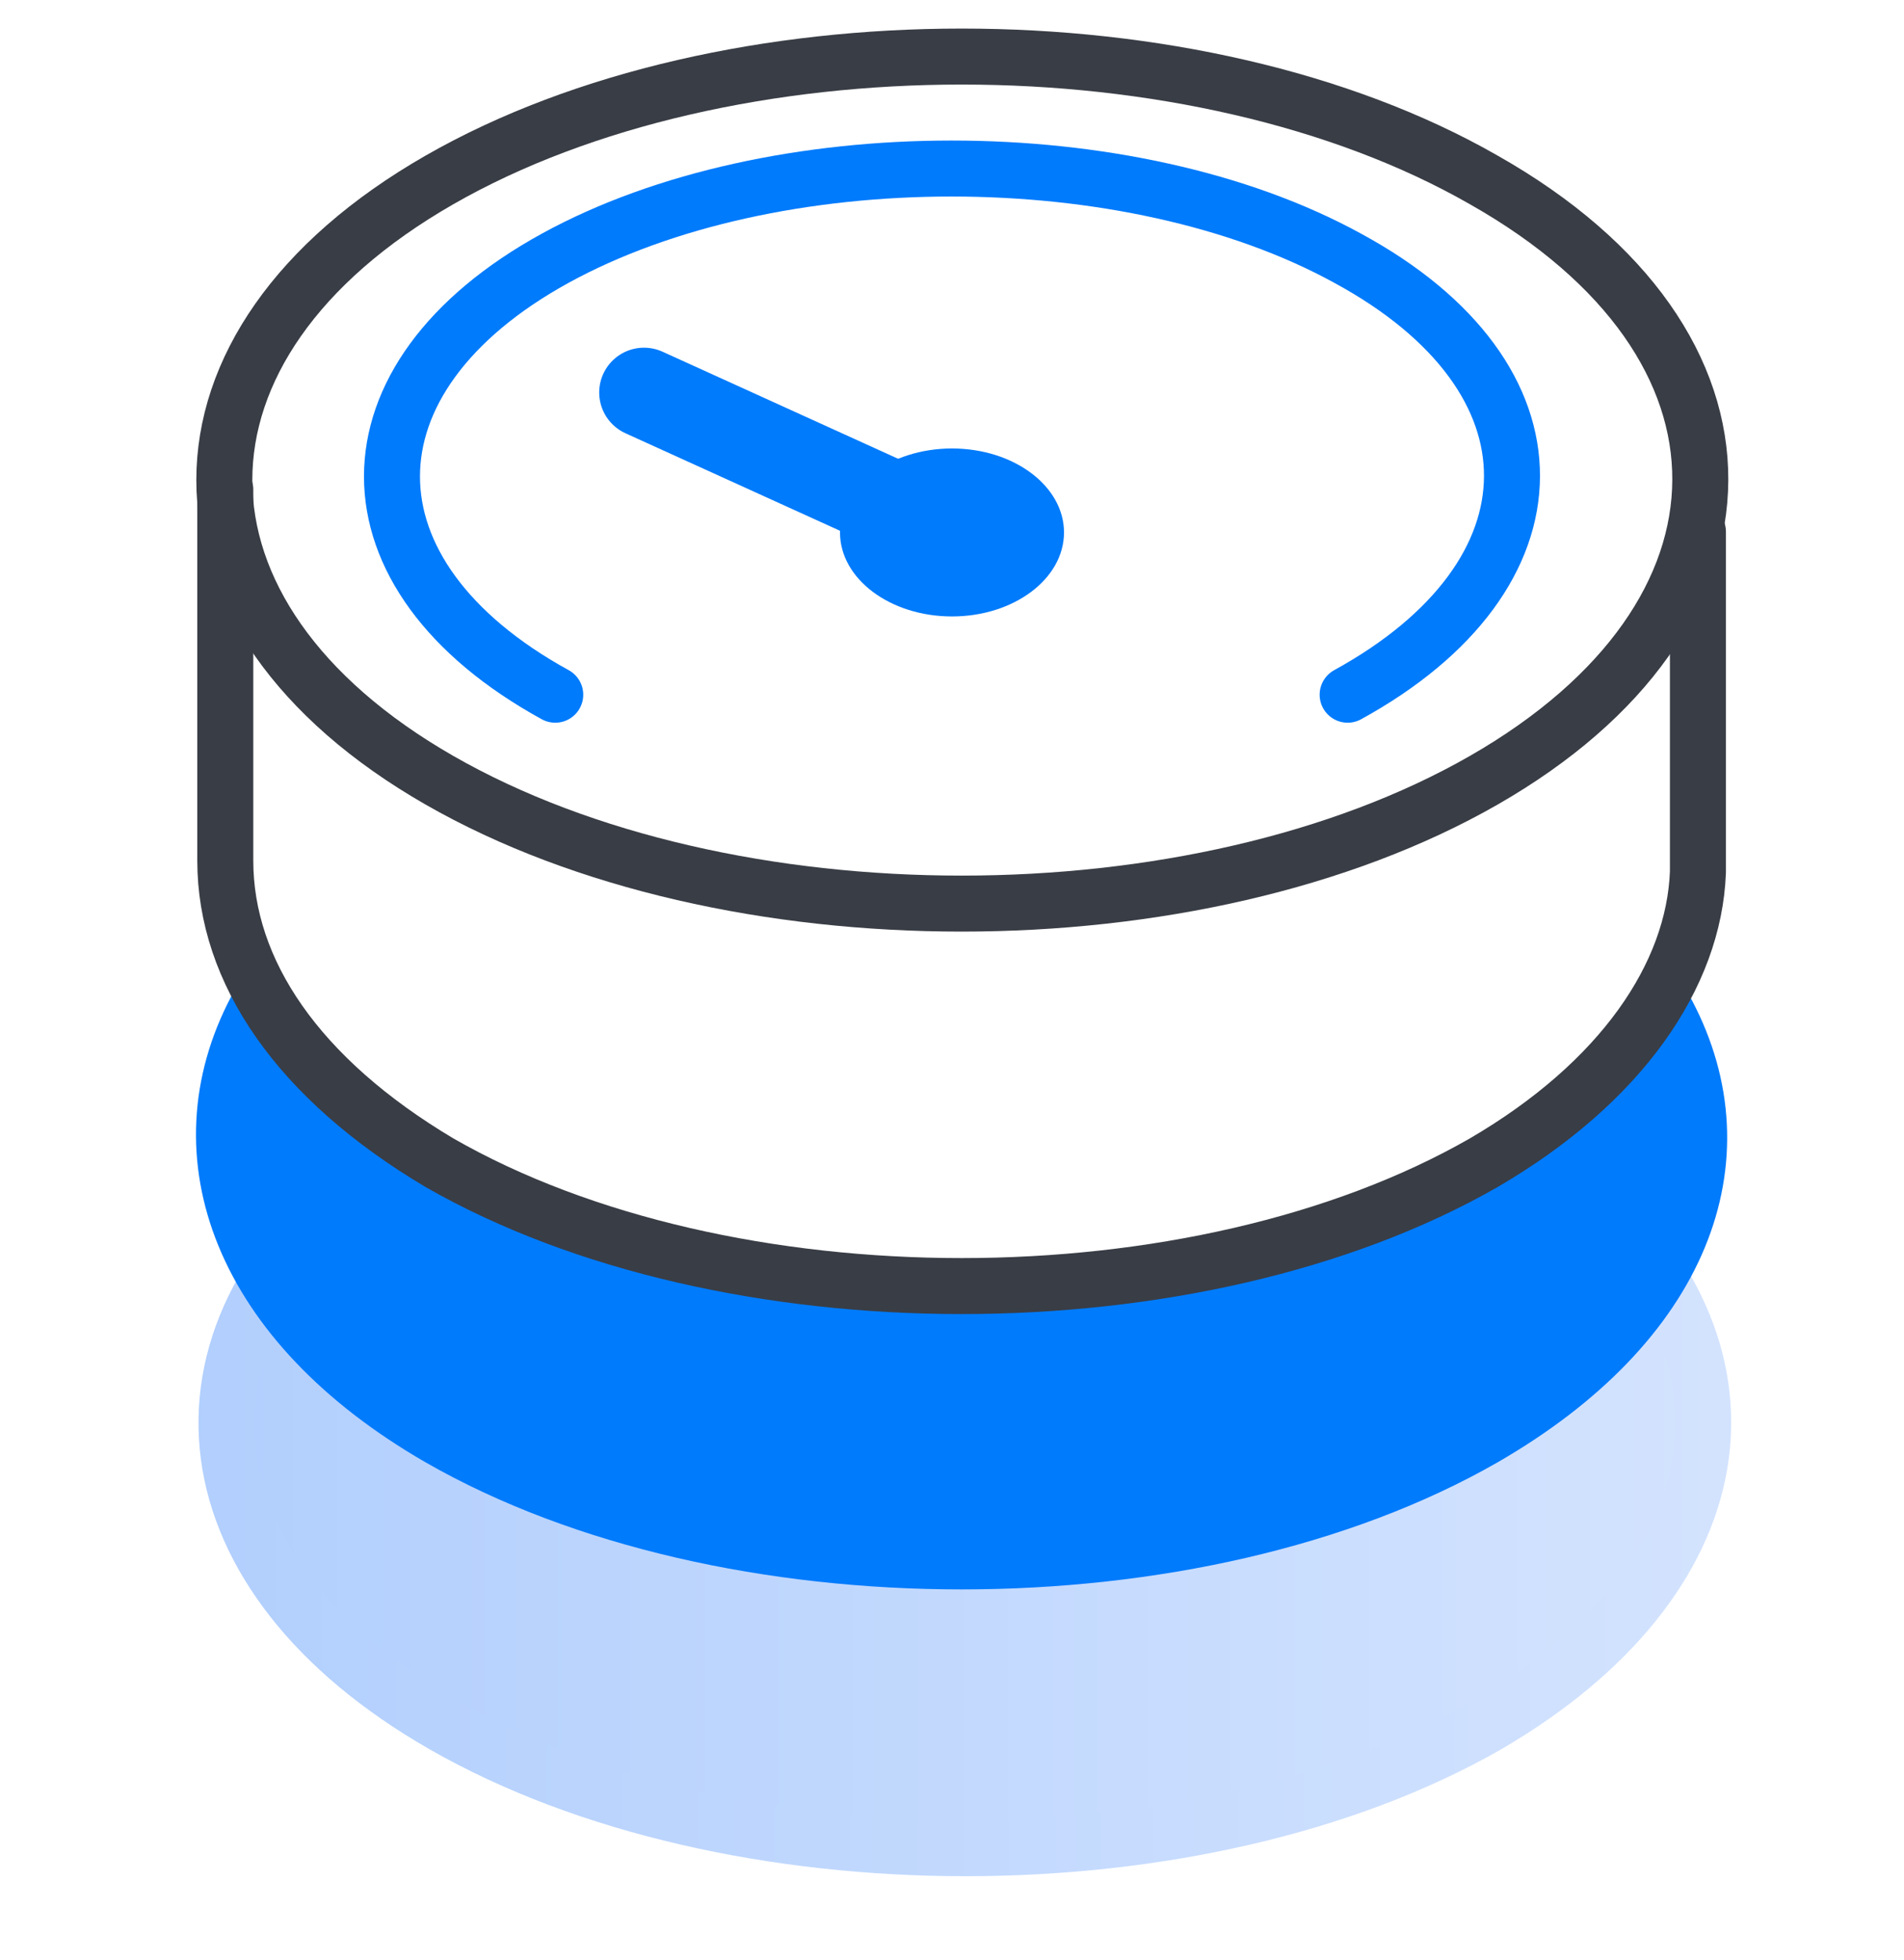 <svg width="34" height="35" viewBox="0 0 34 35" fill="none" xmlns="http://www.w3.org/2000/svg">
    <g clip-path="url(#clip0_2870_2480)">
        <path fill-rule="evenodd" clip-rule="evenodd" d="M16.864 23.499C9.35 23.43 6.96 20.698 6.55 20.972C2.793 23.909 3.271 28.143 7.916 30.807C13.039 33.744 21.44 33.744 26.563 30.807C31.002 28.212 31.617 24.25 28.338 21.313C27.792 20.903 23.011 23.567 16.864 23.499Z" fill="url(#paint0_linear_2870_2480)" stroke="url(#paint1_linear_2870_2480)" stroke-miterlimit="10" stroke-linecap="round" stroke-linejoin="round"></path>
        <path fill-rule="evenodd" clip-rule="evenodd" d="M17.41 23.362C7.301 23.43 4.638 17.898 4.569 18.035C3.203 20.63 4.296 23.635 7.848 25.684C12.97 28.622 21.372 28.622 26.494 25.684C30.046 23.635 31.139 20.698 29.773 18.103C29.705 17.966 27.109 22.747 17.41 23.362Z" fill="#007BFC" stroke="#007BFC" stroke-miterlimit="10" stroke-linecap="round" stroke-linejoin="round"></path>
        <path d="M11.5 7.01L17 9.51" stroke="#007BFC" stroke-width="1.6" stroke-miterlimit="10" stroke-linecap="round" stroke-linejoin="round"></path>
        <path d="M4.023 8.745C4.023 10.248 4.023 14.893 4.023 15.371C4.023 17.352 5.321 19.264 7.848 20.767C12.971 23.704 21.372 23.704 26.495 20.767C28.954 19.332 30.251 17.42 30.32 15.576C30.32 14.688 30.32 11.068 30.32 9.497" stroke="#393D45" stroke-linecap="round" stroke-linejoin="round"></path>
        <path fill-rule="evenodd" clip-rule="evenodd" d="M26.495 3.213C21.372 0.276 12.971 0.276 7.848 3.213C2.725 6.15 2.725 10.999 7.848 13.936C12.971 16.873 21.372 16.873 26.495 13.936C31.617 10.999 31.686 6.15 26.495 3.213Z" stroke="#393D45" stroke-linecap="round" stroke-linejoin="round"></path>
        <path d="M9.915 12.408C6.028 10.273 6.028 6.747 9.915 4.612C13.803 2.476 20.178 2.476 24.065 4.612C28.004 6.747 27.952 10.273 24.065 12.408" stroke="#007BFC" stroke-linecap="round" stroke-linejoin="round"></path>
        <ellipse cx="17" cy="9.51" rx="2" ry="1.5" fill="#007BFC"></ellipse>
    </g>
    <defs>
        <linearGradient id="paint0_linear_2870_2480" x1="4.037" y1="27.014" x2="30.374" y2="27.014" gradientUnits="userSpaceOnUse">
            <stop stop-color="#B2CFFD"></stop>
            <stop offset="1" stop-color="#D3E3FE"></stop>
        </linearGradient>
        <linearGradient id="paint1_linear_2870_2480" x1="3.696" y1="27.014" x2="30.715" y2="27.014" gradientUnits="userSpaceOnUse">
            <stop stop-color="#B2CFFD"></stop>
            <stop offset="1" stop-color="#D3E3FE"></stop>
        </linearGradient>
        <clipPath id="clip0_2870_2480">
            <rect width="34" height="34" fill="white" transform="translate(0 0.01)"></rect>
        </clipPath>
    </defs>
</svg>